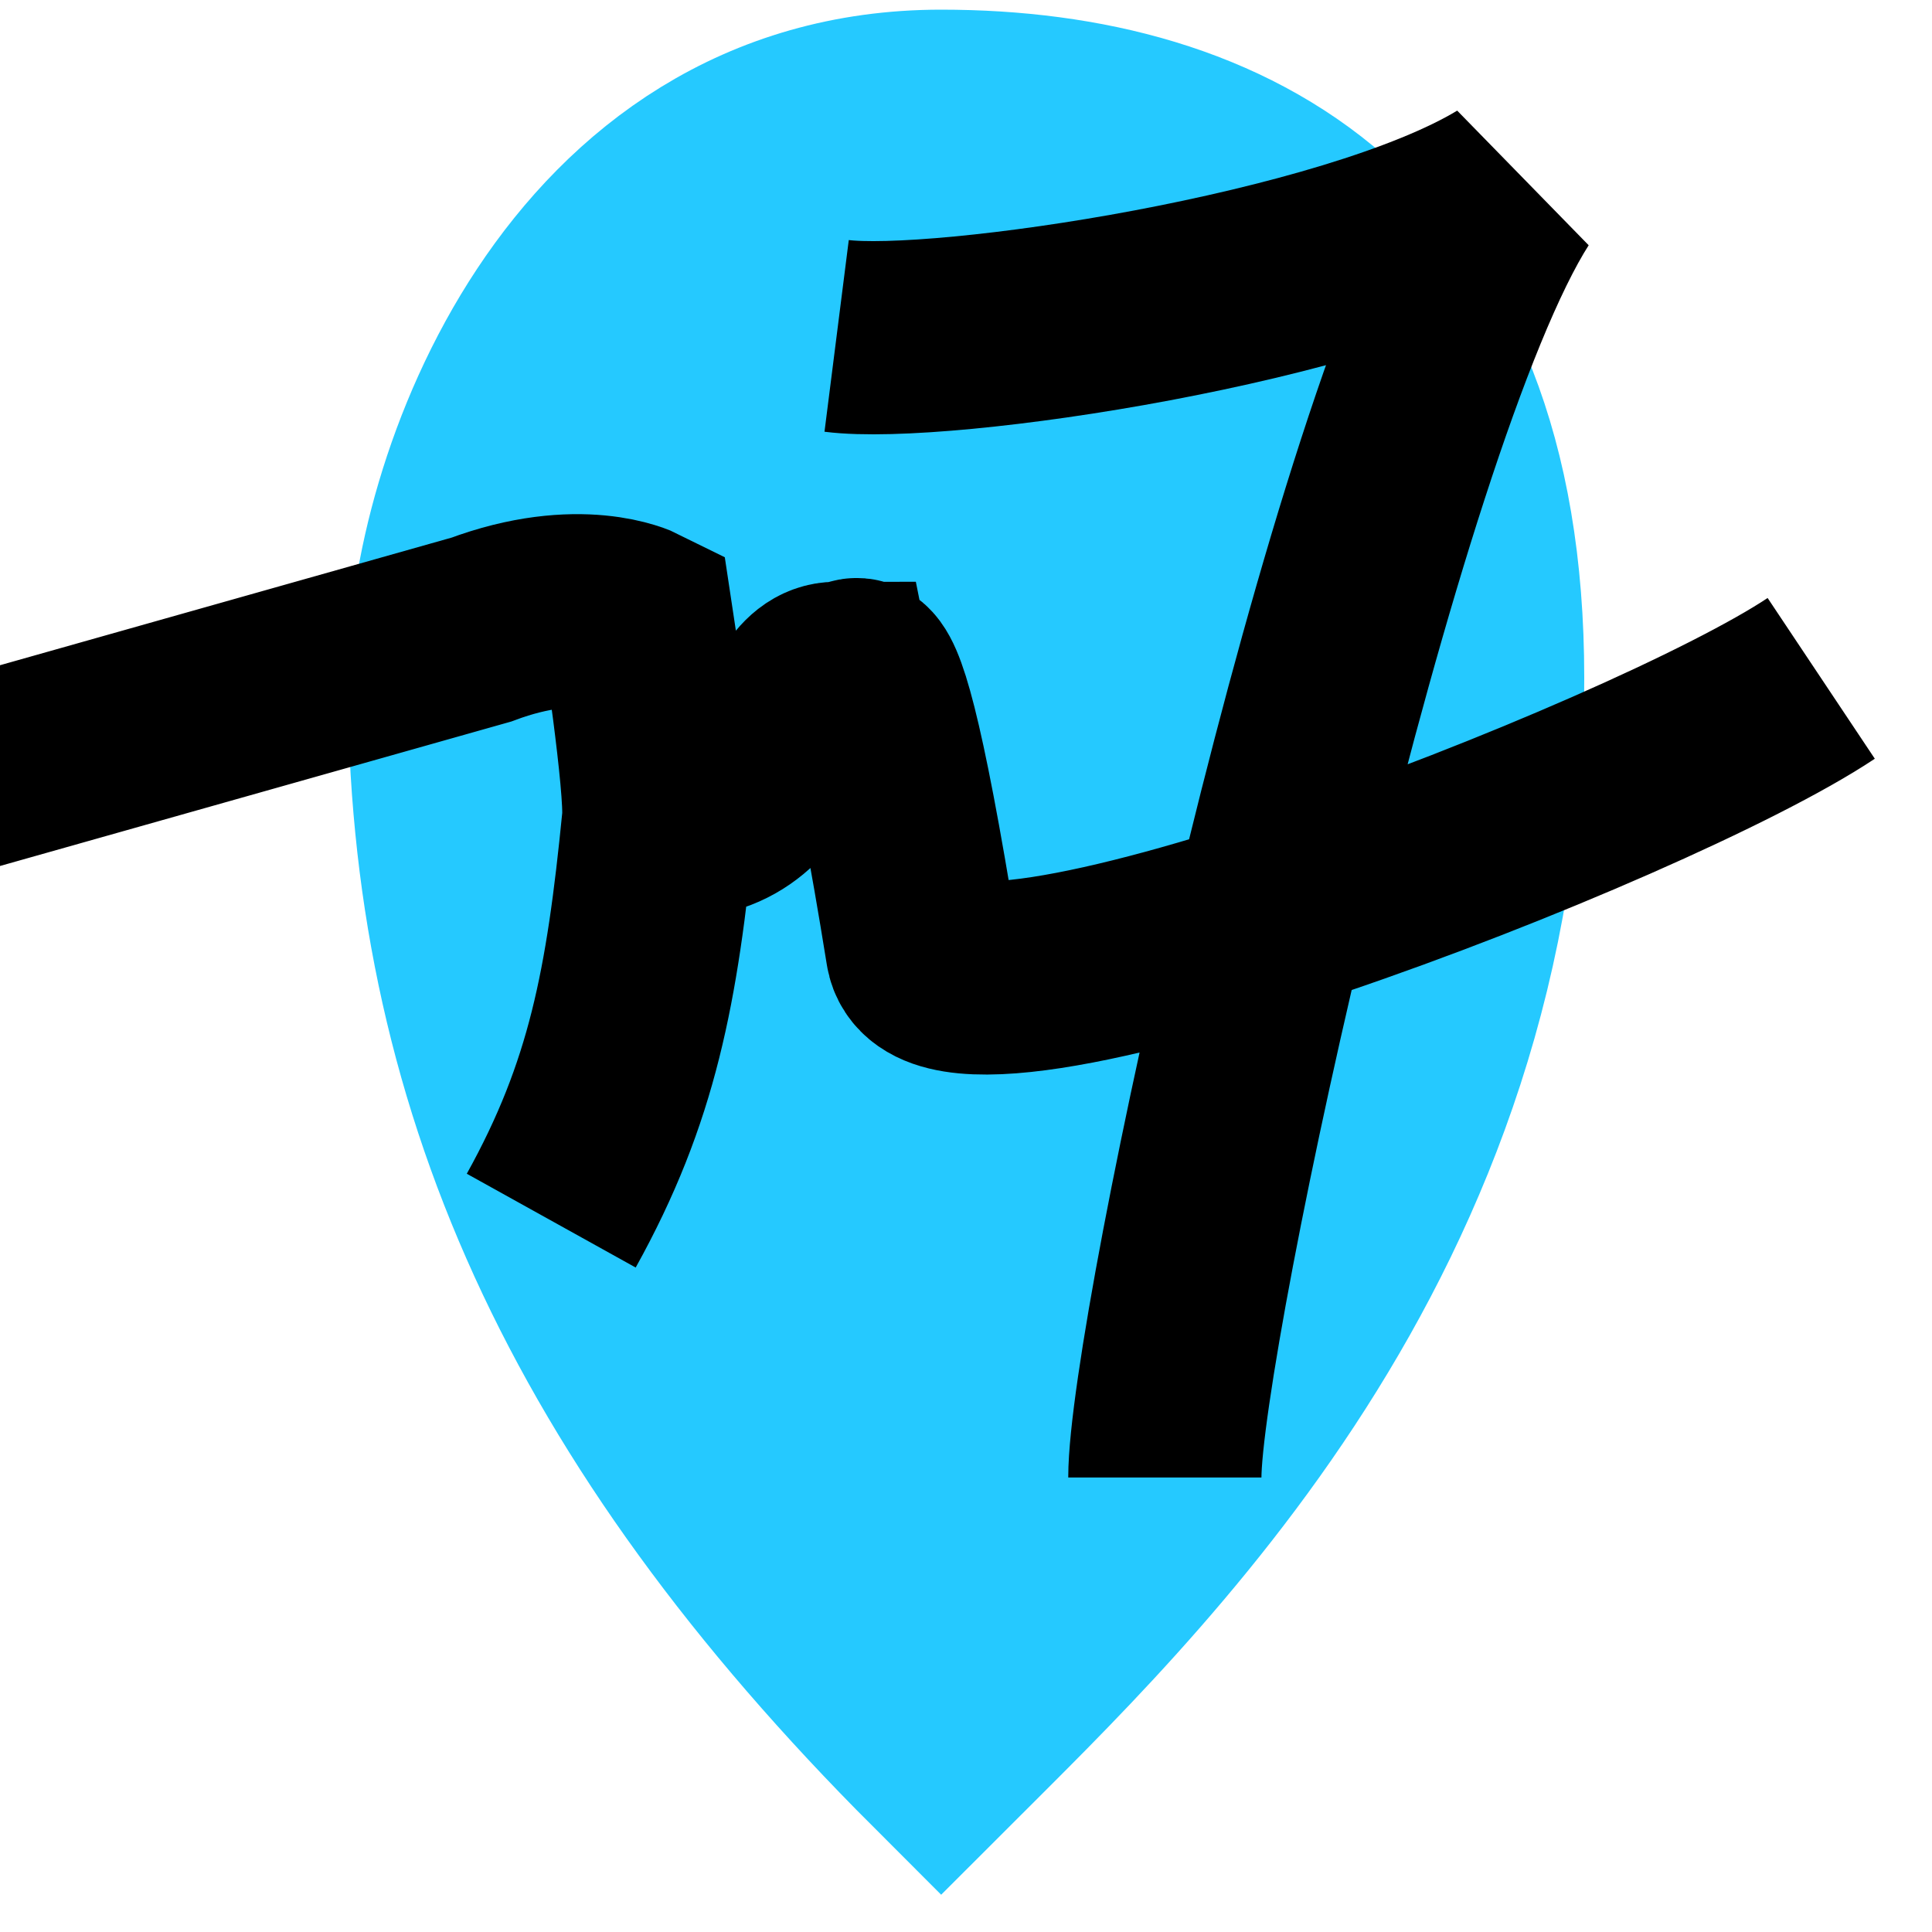 <svg width="50" height="50" viewBox="0 0 50 50" fill="none" xmlns="http://www.w3.org/2000/svg">
<g clip-path="url(#clip0_212_3109)">
<path d="M24.357 45.5C15.357 36.5 11.5 27.821 11.5 17.536C11.5 12.714 15.036 2.75 24.357 2.75C31.75 2.75 38.5 6.286 38.5 17.536C38.5 31.936 29.179 40.678 24.357 45.5Z" fill="#25C9FF" stroke="#25C9FF" stroke-width="5"/>
<path d="M-9 22.357L12.457 16.294C15.004 15.34 16.482 16.079 16.482 16.079C16.482 16.079 17.132 20.335 17.042 21.249M14.266 31.59C16.112 28.266 16.62 25.521 17.042 21.249M17.042 21.249C20.544 21.618 20.124 17.556 21.652 17.556C22.021 19.403 22.021 13.125 23.867 24.573C24.356 27.6 42.702 20.511 47.133 17.556M21.652 8.693C24.368 9.037 34.934 7.473 39.009 5C35.273 10.84 30.146 34.527 30.146 38.237" stroke="black" stroke-width="5"/>
</g>
<defs>
<clipPath id="clip0_212_3109">
<rect width="50" height="50" fill="white"/>
</clipPath>
</defs>
</svg>
